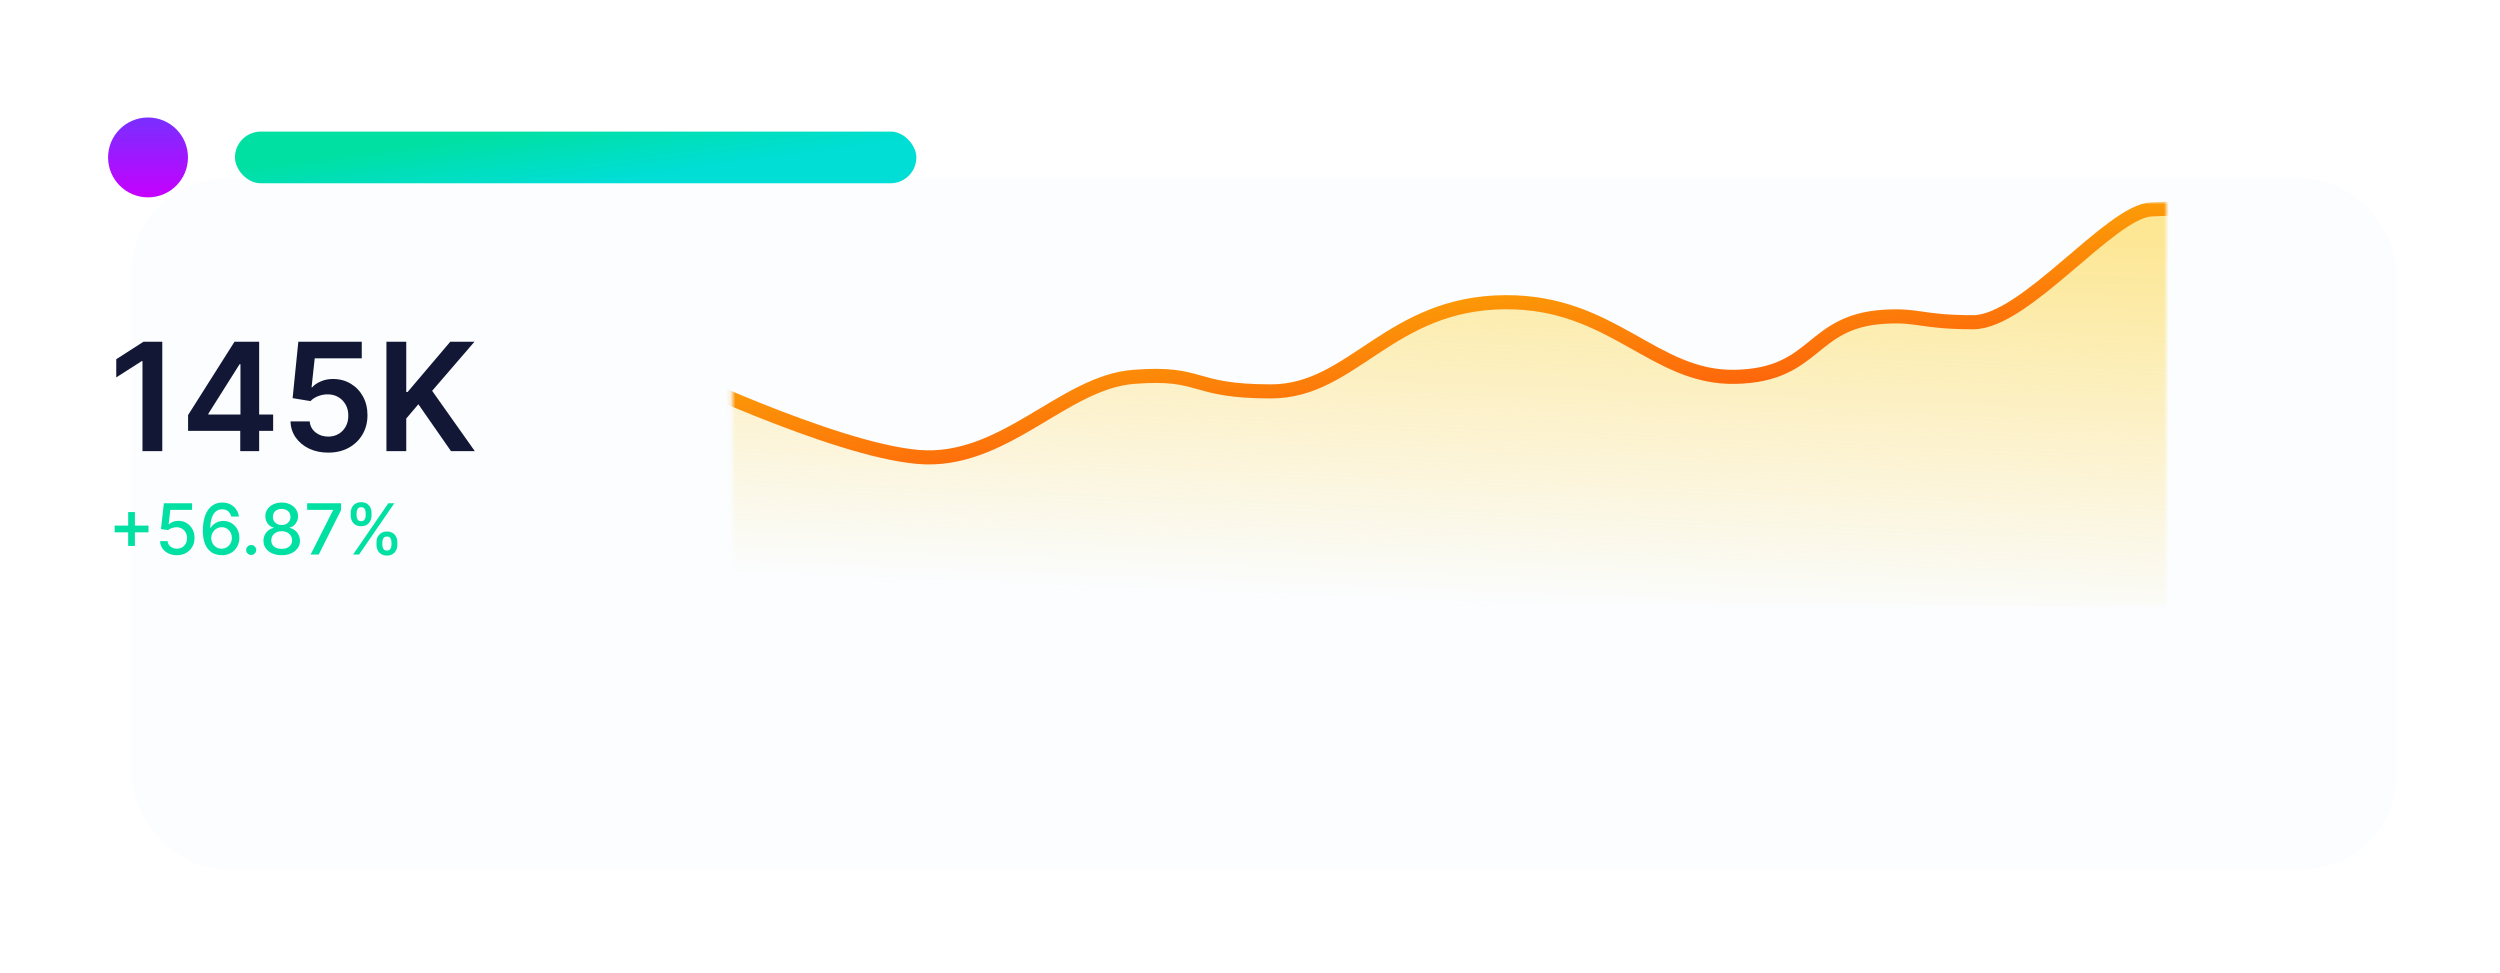 <svg width="532" height="207" viewBox="0 0 532 207" fill="none" xmlns="http://www.w3.org/2000/svg">
<g filter="url(#filter0_dd_28_504)">
<rect x="1" y="1" width="482" height="147" rx="20" fill="#FBFDFF"/>
</g>
<mask id="mask0_28_504" style="mask-type:alpha" maskUnits="userSpaceOnUse" x="155" y="43" width="306" height="86">
<rect x="155.863" y="43" width="305.137" height="86" fill="#D9D9D9"/>
</mask>
<g mask="url(#mask0_28_504)">
<path d="M195.388 97.236C177.207 95.687 140.843 78.254 140.843 78.254V132.101H468.114V44.551C468.114 44.551 466.533 44.166 457.838 44.551C449.142 44.937 430.96 68.569 419.893 68.569C408.826 68.569 408.328 66.943 400.921 67.407C385.042 68.401 386.692 79.804 369.301 80.191C351.909 80.578 343.234 64.163 320.289 64.308C295.652 64.463 287.878 83.29 270.487 83.29C253.096 83.29 256.258 79.029 241.238 80.191C226.218 81.353 213.57 98.785 195.388 97.236Z" fill="url(#paint0_linear_28_504)" stroke="url(#paint1_linear_28_504)" stroke-width="3"/>
</g>
<circle cx="31.5" cy="33.5" r="8.5" fill="url(#paint2_linear_28_504)"/>
<rect x="50" y="28" width="145" height="11" rx="5.5" fill="url(#paint3_linear_28_504)"/>
<path d="M34.534 72.727V96H30.318V76.829H30.182L24.739 80.307V76.443L30.523 72.727H34.534ZM40.023 91.682V88.329L49.898 72.727H52.693V77.5H50.989L44.341 88.034V88.216H58.125V91.682H40.023ZM51.125 96V90.659L51.17 89.159V72.727H55.148V96H51.125ZM69.847 96.318C68.331 96.318 66.975 96.034 65.778 95.466C64.581 94.89 63.631 94.102 62.926 93.102C62.229 92.102 61.858 90.958 61.812 89.671H65.903C65.979 90.625 66.392 91.405 67.142 92.011C67.892 92.61 68.794 92.909 69.847 92.909C70.672 92.909 71.407 92.72 72.051 92.341C72.695 91.962 73.203 91.436 73.574 90.761C73.945 90.087 74.127 89.318 74.119 88.454C74.127 87.576 73.941 86.796 73.562 86.114C73.184 85.432 72.665 84.898 72.006 84.511C71.347 84.117 70.589 83.921 69.733 83.921C69.036 83.913 68.35 84.042 67.676 84.307C67.002 84.572 66.468 84.921 66.074 85.352L62.267 84.727L63.483 72.727H76.983V76.25H66.972L66.301 82.421H66.438C66.869 81.913 67.479 81.492 68.267 81.159C69.055 80.818 69.919 80.648 70.858 80.648C72.267 80.648 73.525 80.981 74.631 81.648C75.737 82.307 76.608 83.216 77.244 84.375C77.881 85.534 78.199 86.86 78.199 88.352C78.199 89.89 77.843 91.261 77.131 92.466C76.426 93.663 75.445 94.606 74.188 95.296C72.938 95.977 71.49 96.318 69.847 96.318ZM82.233 96V72.727H86.449V83.421H86.733L95.812 72.727H100.96L91.96 83.171L101.04 96H95.972L89.028 86.023L86.449 89.068V96H82.233Z" fill="#131736"/>
<path d="M27.277 116.168V108.966H28.71V116.168H27.277ZM24.396 113.281V111.853H31.597V113.281H24.396ZM37.64 118.149C36.973 118.149 36.373 118.021 35.84 117.766C35.311 117.506 34.888 117.151 34.572 116.7C34.256 116.249 34.087 115.734 34.066 115.156H35.664C35.703 115.624 35.911 116.01 36.288 116.311C36.664 116.613 37.115 116.764 37.64 116.764C38.059 116.764 38.431 116.668 38.754 116.477C39.08 116.281 39.336 116.013 39.521 115.672C39.709 115.331 39.803 114.942 39.803 114.506C39.803 114.062 39.707 113.666 39.515 113.318C39.324 112.97 39.059 112.696 38.722 112.498C38.388 112.299 38.004 112.197 37.571 112.194C37.241 112.194 36.909 112.251 36.575 112.364C36.241 112.478 35.971 112.627 35.765 112.812L34.258 112.588L34.871 107.091H40.868V108.502H36.239L35.893 111.555H35.957C36.17 111.349 36.453 111.176 36.804 111.038C37.159 110.9 37.539 110.83 37.944 110.83C38.608 110.83 39.199 110.988 39.718 111.304C40.24 111.62 40.65 112.052 40.948 112.599C41.25 113.142 41.399 113.767 41.396 114.474C41.399 115.18 41.239 115.811 40.916 116.365C40.597 116.919 40.153 117.355 39.585 117.675C39.02 117.991 38.372 118.149 37.64 118.149ZM47.15 118.149C46.663 118.142 46.184 118.053 45.712 117.883C45.243 117.712 44.817 117.428 44.433 117.031C44.05 116.633 43.743 116.098 43.512 115.427C43.285 114.756 43.171 113.918 43.171 112.913C43.171 111.961 43.265 111.116 43.453 110.377C43.645 109.639 43.92 109.016 44.279 108.508C44.638 107.996 45.071 107.608 45.579 107.341C46.086 107.075 46.656 106.942 47.288 106.942C47.938 106.942 48.515 107.07 49.02 107.325C49.524 107.581 49.932 107.934 50.245 108.385C50.561 108.836 50.761 109.349 50.847 109.925H49.222C49.112 109.47 48.894 109.099 48.567 108.811C48.24 108.524 47.814 108.38 47.288 108.38C46.489 108.38 45.866 108.728 45.419 109.424C44.975 110.12 44.751 111.088 44.748 112.327H44.828C45.016 112.018 45.246 111.755 45.52 111.539C45.797 111.319 46.106 111.15 46.447 111.033C46.791 110.912 47.154 110.852 47.533 110.852C48.166 110.852 48.737 111.006 49.249 111.315C49.764 111.62 50.174 112.043 50.479 112.583C50.785 113.123 50.937 113.74 50.937 114.436C50.937 115.132 50.779 115.763 50.463 116.327C50.151 116.892 49.71 117.339 49.142 117.67C48.574 117.996 47.91 118.156 47.15 118.149ZM47.145 116.764C47.564 116.764 47.938 116.661 48.269 116.455C48.599 116.249 48.86 115.972 49.052 115.624C49.243 115.276 49.339 114.887 49.339 114.458C49.339 114.039 49.245 113.657 49.057 113.312C48.872 112.968 48.617 112.695 48.29 112.492C47.967 112.29 47.597 112.189 47.182 112.189C46.866 112.189 46.573 112.249 46.303 112.37C46.037 112.49 45.802 112.657 45.6 112.87C45.398 113.083 45.238 113.328 45.12 113.605C45.007 113.879 44.95 114.168 44.95 114.474C44.95 114.882 45.044 115.26 45.232 115.608C45.424 115.956 45.685 116.237 46.015 116.45C46.349 116.659 46.726 116.764 47.145 116.764ZM53.45 118.101C53.159 118.101 52.909 117.998 52.699 117.792C52.489 117.583 52.385 117.331 52.385 117.036C52.385 116.745 52.489 116.496 52.699 116.29C52.909 116.081 53.159 115.976 53.45 115.976C53.741 115.976 53.992 116.081 54.201 116.29C54.411 116.496 54.515 116.745 54.515 117.036C54.515 117.231 54.466 117.411 54.366 117.574C54.27 117.734 54.143 117.862 53.983 117.957C53.823 118.053 53.645 118.101 53.45 118.101ZM59.947 118.149C59.184 118.149 58.509 118.018 57.923 117.755C57.341 117.492 56.885 117.13 56.554 116.668C56.224 116.207 56.061 115.681 56.064 115.092C56.061 114.63 56.155 114.206 56.346 113.819C56.542 113.428 56.806 113.103 57.14 112.844C57.474 112.581 57.847 112.414 58.259 112.343V112.279C57.715 112.148 57.281 111.857 56.954 111.406C56.627 110.955 56.465 110.436 56.469 109.85C56.465 109.293 56.613 108.795 56.911 108.359C57.213 107.918 57.627 107.572 58.152 107.32C58.678 107.068 59.276 106.942 59.947 106.942C60.611 106.942 61.205 107.07 61.727 107.325C62.252 107.577 62.666 107.924 62.968 108.364C63.269 108.801 63.422 109.296 63.426 109.85C63.422 110.436 63.255 110.955 62.925 111.406C62.595 111.857 62.165 112.148 61.636 112.279V112.343C62.044 112.414 62.412 112.581 62.739 112.844C63.069 113.103 63.332 113.428 63.527 113.819C63.726 114.206 63.827 114.63 63.831 115.092C63.827 115.681 63.66 116.207 63.33 116.668C63 117.13 62.541 117.492 61.956 117.755C61.373 118.018 60.704 118.149 59.947 118.149ZM59.947 116.801C60.398 116.801 60.789 116.727 61.119 116.578C61.45 116.425 61.705 116.214 61.886 115.944C62.067 115.67 62.16 115.351 62.163 114.985C62.16 114.605 62.06 114.27 61.865 113.978C61.673 113.687 61.412 113.458 61.082 113.291C60.752 113.124 60.373 113.041 59.947 113.041C59.518 113.041 59.136 113.124 58.802 113.291C58.468 113.458 58.206 113.687 58.014 113.978C57.822 114.27 57.728 114.605 57.731 114.985C57.728 115.351 57.815 115.67 57.992 115.944C58.174 116.214 58.431 116.425 58.765 116.578C59.099 116.727 59.493 116.801 59.947 116.801ZM59.947 111.725C60.31 111.725 60.631 111.652 60.911 111.507C61.192 111.361 61.412 111.159 61.572 110.9C61.735 110.64 61.819 110.337 61.822 109.989C61.819 109.648 61.737 109.349 61.577 109.094C61.421 108.838 61.203 108.641 60.922 108.502C60.642 108.36 60.317 108.289 59.947 108.289C59.571 108.289 59.241 108.36 58.957 108.502C58.676 108.641 58.458 108.838 58.301 109.094C58.145 109.349 58.069 109.648 58.072 109.989C58.069 110.337 58.147 110.64 58.307 110.9C58.467 111.159 58.687 111.361 58.967 111.507C59.251 111.652 59.578 111.725 59.947 111.725ZM66.106 118L70.868 108.582V108.502H65.361V107.091H72.573V108.55L67.827 118H66.106ZM80.12 115.955V115.379C80.12 114.967 80.205 114.591 80.375 114.25C80.549 113.906 80.801 113.63 81.132 113.424C81.466 113.215 81.868 113.11 82.341 113.11C82.824 113.11 83.229 113.213 83.555 113.419C83.882 113.625 84.129 113.9 84.296 114.245C84.466 114.589 84.551 114.967 84.551 115.379V115.955C84.551 116.366 84.466 116.745 84.296 117.089C84.125 117.43 83.875 117.705 83.545 117.915C83.218 118.121 82.817 118.224 82.341 118.224C81.861 118.224 81.457 118.121 81.126 117.915C80.796 117.705 80.546 117.43 80.375 117.089C80.205 116.745 80.12 116.366 80.12 115.955ZM81.361 115.379V115.955C81.361 116.26 81.433 116.537 81.579 116.786C81.725 117.034 81.979 117.158 82.341 117.158C82.7 117.158 82.95 117.034 83.092 116.786C83.234 116.537 83.305 116.26 83.305 115.955V115.379C83.305 115.074 83.236 114.797 83.097 114.548C82.962 114.3 82.71 114.175 82.341 114.175C81.986 114.175 81.734 114.3 81.584 114.548C81.435 114.797 81.361 115.074 81.361 115.379ZM74.633 109.712V109.136C74.633 108.724 74.718 108.346 74.889 108.002C75.063 107.657 75.315 107.382 75.645 107.176C75.979 106.97 76.382 106.867 76.854 106.867C77.337 106.867 77.742 106.97 78.069 107.176C78.395 107.382 78.642 107.657 78.809 108.002C78.976 108.346 79.06 108.724 79.06 109.136V109.712C79.06 110.124 78.974 110.502 78.804 110.846C78.637 111.187 78.388 111.462 78.058 111.672C77.731 111.878 77.33 111.981 76.854 111.981C76.371 111.981 75.965 111.878 75.635 111.672C75.308 111.462 75.059 111.187 74.889 110.846C74.718 110.502 74.633 110.124 74.633 109.712ZM75.879 109.136V109.712C75.879 110.017 75.951 110.294 76.093 110.543C76.238 110.791 76.492 110.915 76.854 110.915C77.209 110.915 77.458 110.791 77.6 110.543C77.746 110.294 77.818 110.017 77.818 109.712V109.136C77.818 108.831 77.749 108.554 77.611 108.305C77.472 108.057 77.22 107.933 76.854 107.933C76.499 107.933 76.247 108.057 76.098 108.305C75.952 108.554 75.879 108.831 75.879 109.136ZM75.139 118L82.639 107.091H83.912L76.412 118H75.139Z" fill="#00E0A3"/>
<defs>
<filter id="filter0_dd_28_504" x="0" y="0" width="532" height="207" filterUnits="userSpaceOnUse" color-interpolation-filters="sRGB">
<feFlood flood-opacity="0" result="BackgroundImageFix"/>
<feColorMatrix in="SourceAlpha" type="matrix" values="0 0 0 0 0 0 0 0 0 0 0 0 0 0 0 0 0 0 127 0" result="hardAlpha"/>
<feMorphology radius="1" operator="dilate" in="SourceAlpha" result="effect1_dropShadow_28_504"/>
<feOffset dx="26" dy="36"/>
<feGaussianBlur stdDeviation="11"/>
<feComposite in2="hardAlpha" operator="out"/>
<feColorMatrix type="matrix" values="0 0 0 0 0.305 0 0 0 0 0.289 0 0 0 0 0.383 0 0 0 0.08 0"/>
<feBlend mode="normal" in2="BackgroundImageFix" result="effect1_dropShadow_28_504"/>
<feColorMatrix in="SourceAlpha" type="matrix" values="0 0 0 0 0 0 0 0 0 0 0 0 0 0 0 0 0 0 127 0" result="hardAlpha"/>
<feOffset dx="1" dy="1"/>
<feGaussianBlur stdDeviation="1"/>
<feComposite in2="hardAlpha" operator="out"/>
<feColorMatrix type="matrix" values="0 0 0 0 0.438 0 0 0 0 0.419 0 0 0 0 0.529 0 0 0 0.19 0"/>
<feBlend mode="normal" in2="effect1_dropShadow_28_504" result="effect2_dropShadow_28_504"/>
<feBlend mode="normal" in="SourceGraphic" in2="effect2_dropShadow_28_504" result="shape"/>
</filter>
<linearGradient id="paint0_linear_28_504" x1="384.32" y1="132.099" x2="387.761" y2="47.07" gradientUnits="userSpaceOnUse">
<stop stop-color="#FFC600" stop-opacity="0"/>
<stop offset="1" stop-color="#FFC700" stop-opacity="0.42"/>
</linearGradient>
<linearGradient id="paint1_linear_28_504" x1="304.479" y1="44.38" x2="316.63" y2="141.003" gradientUnits="userSpaceOnUse">
<stop stop-color="#FBBF04"/>
<stop offset="1" stop-color="#FF0013"/>
</linearGradient>
<linearGradient id="paint2_linear_28_504" x1="31.5" y1="25" x2="31.5" y2="42" gradientUnits="userSpaceOnUse">
<stop stop-color="#792FFF"/>
<stop offset="1" stop-color="#C600FF"/>
</linearGradient>
<linearGradient id="paint3_linear_28_504" x1="76.751" y1="32.432" x2="78.454" y2="45.093" gradientUnits="userSpaceOnUse">
<stop stop-color="#00E0A3"/>
<stop offset="1" stop-color="#00DED5"/>
</linearGradient>
</defs>
</svg>
